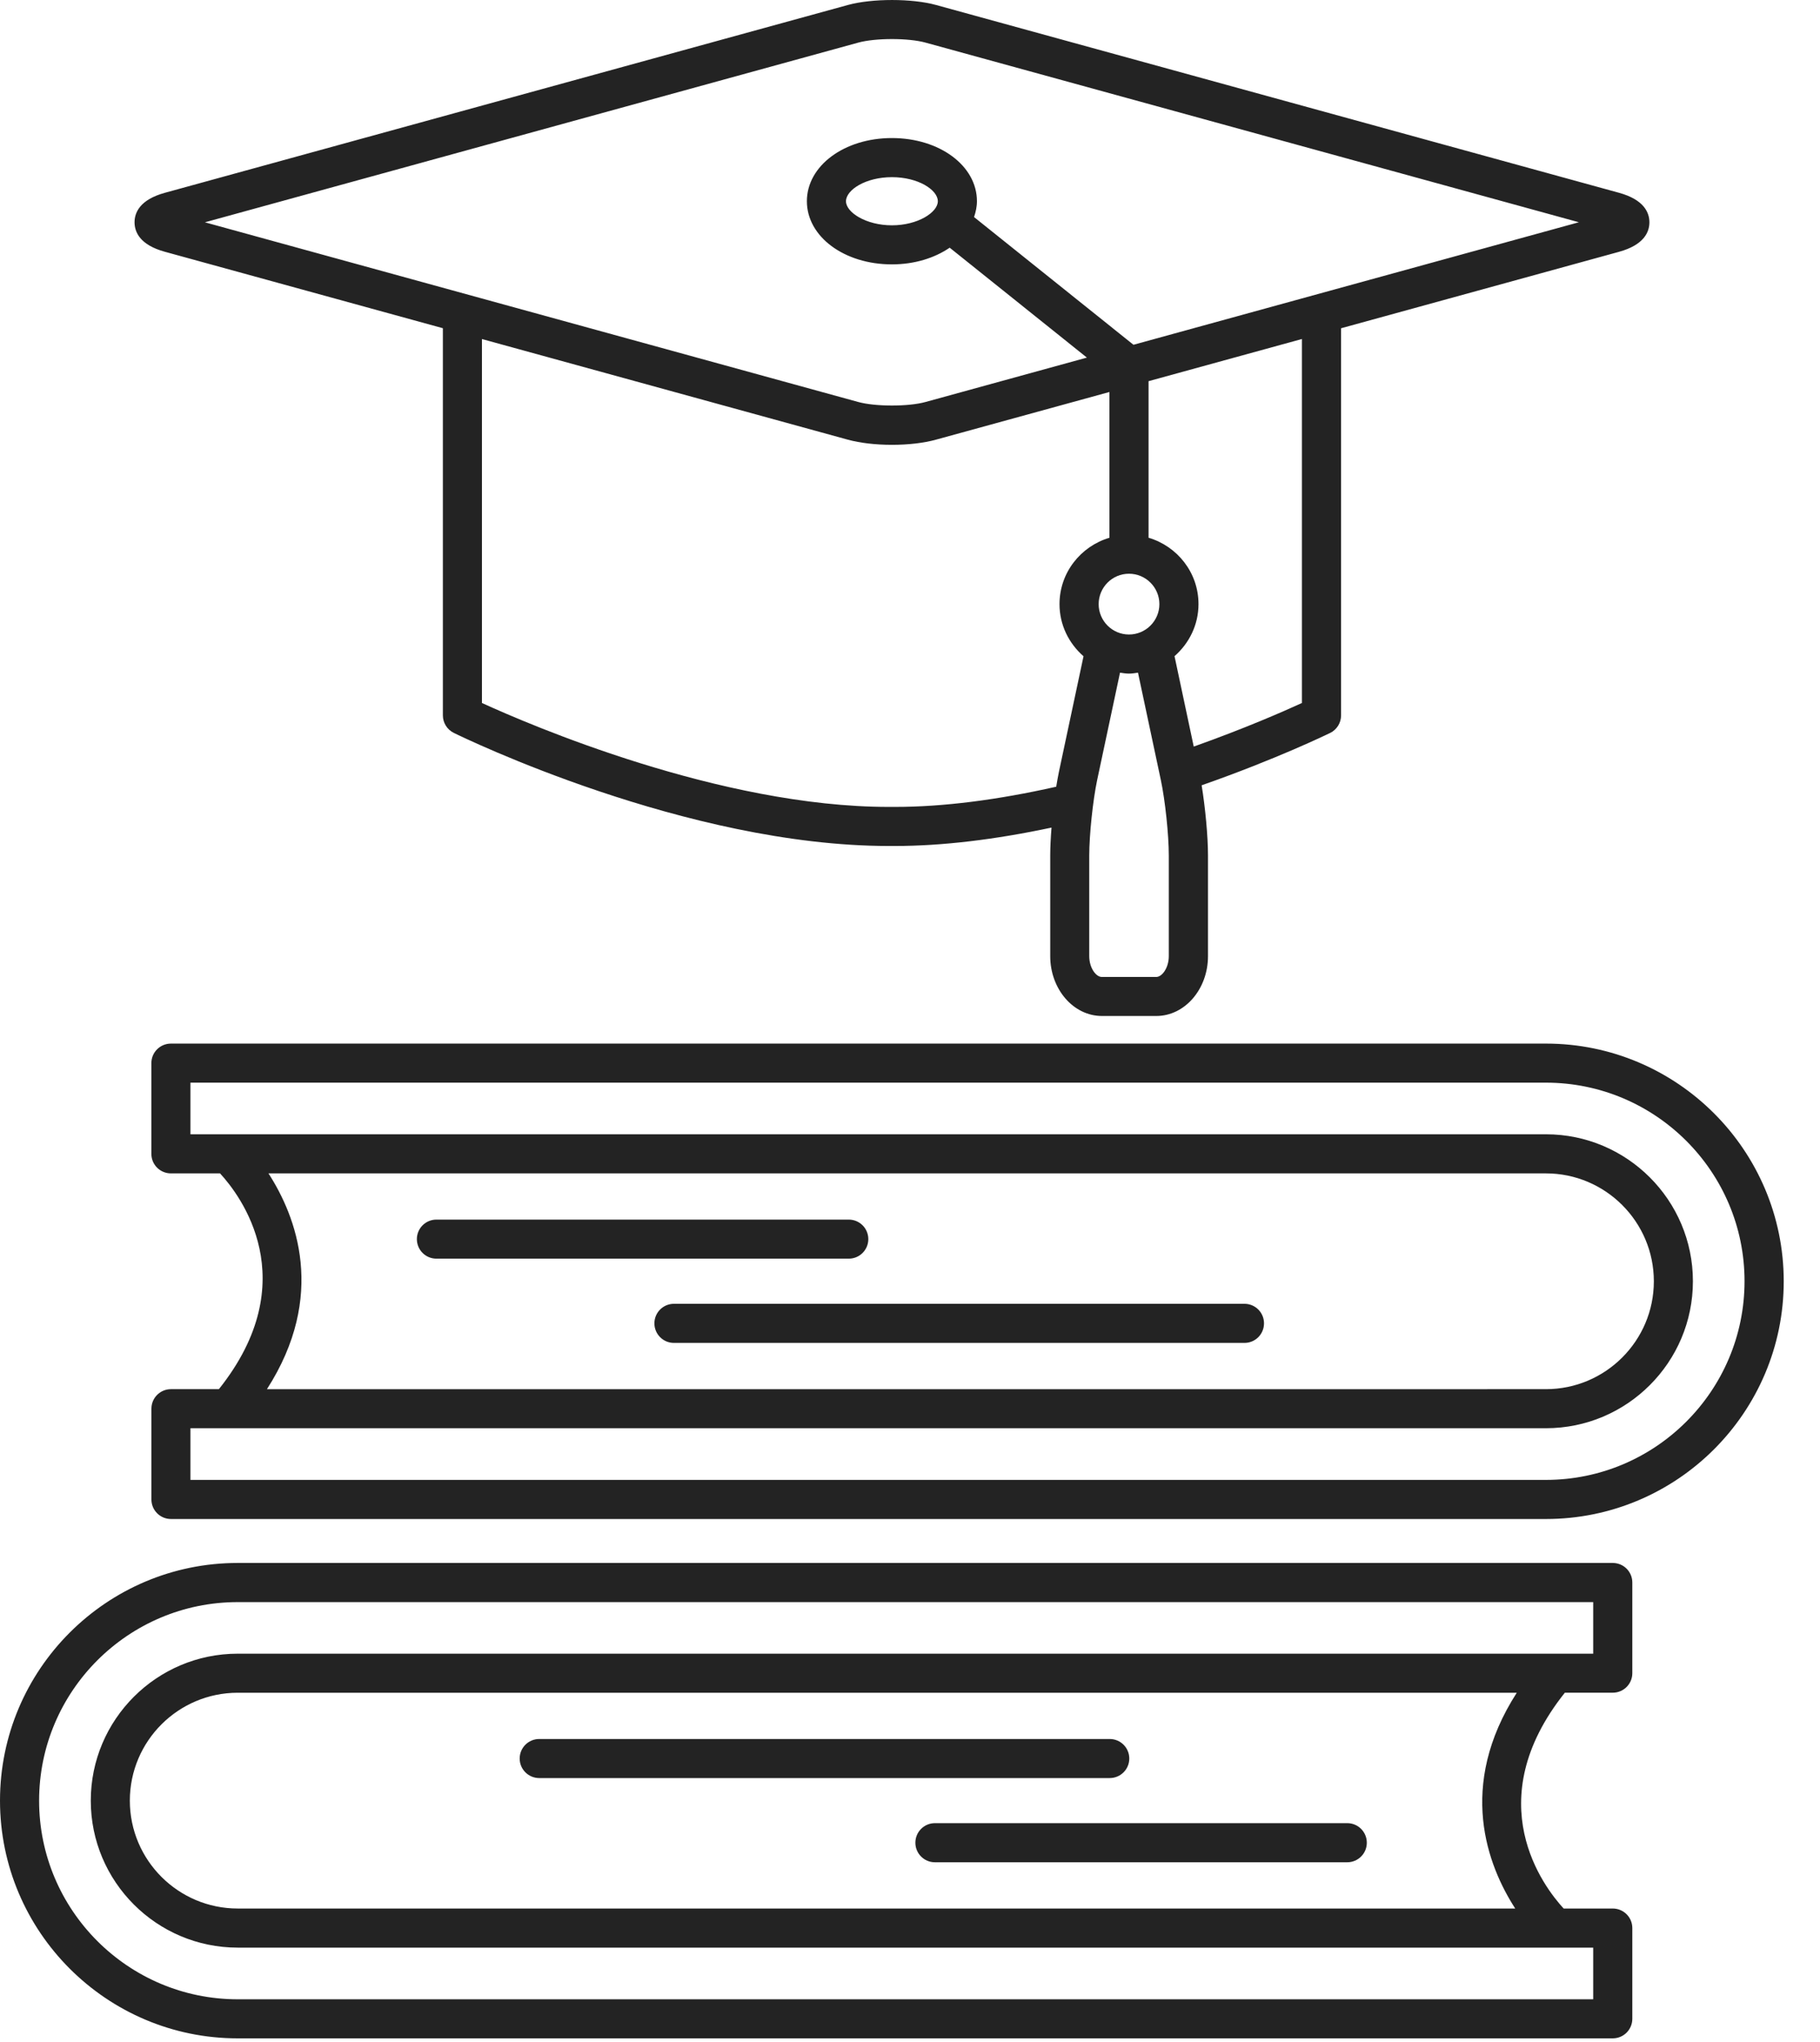 <svg width="41" height="46" viewBox="0 0 41 46" fill="none" xmlns="http://www.w3.org/2000/svg">
<path d="M3.715 5.672L9.977 7.394V16.116C9.977 16.284 10.073 16.437 10.224 16.511C10.437 16.616 15.461 19.058 20.021 19.058H20.093H20.162C21.23 19.058 22.417 18.914 23.688 18.644C23.67 18.873 23.659 19.092 23.659 19.271V21.54C23.659 22.283 24.181 22.888 24.823 22.888H26.049C26.691 22.888 27.213 22.283 27.213 21.54V19.271C27.213 18.841 27.152 18.195 27.07 17.691C28.766 17.097 29.914 16.536 29.965 16.512C30.116 16.438 30.211 16.284 30.211 16.116L30.211 7.395L36.472 5.673C37.038 5.517 37.157 5.225 37.157 5.008C37.157 4.791 37.037 4.498 36.472 4.343L21.086 0.112C20.547 -0.037 19.642 -0.037 19.102 0.112L3.715 4.343C3.15 4.498 3.031 4.79 3.031 5.008C3.032 5.225 3.148 5.516 3.714 5.672L3.715 5.672ZM20.162 18.178H20.093C20.07 18.178 20.046 18.178 20.022 18.178C16.22 18.178 11.919 16.323 10.857 15.837L10.857 7.638L19.1 9.905C19.37 9.979 19.723 10.021 20.092 10.021C20.462 10.021 20.815 9.98 21.084 9.905L24.992 8.831V12.115C24.345 12.307 23.868 12.901 23.868 13.61C23.868 14.08 24.08 14.497 24.409 14.784L23.855 17.387C23.834 17.487 23.814 17.602 23.794 17.723C22.472 18.021 21.249 18.178 20.162 18.178L20.162 18.178ZM25.433 14.294C25.056 14.294 24.75 13.986 24.75 13.61C24.75 13.232 25.056 12.925 25.433 12.925C25.811 12.925 26.118 13.232 26.118 13.61C26.118 13.986 25.811 14.294 25.433 14.294ZM26.33 21.541C26.33 21.804 26.178 22.009 26.047 22.009H24.821C24.69 22.009 24.538 21.805 24.538 21.541V19.273C24.538 18.808 24.62 18.027 24.717 17.569L25.231 15.154C25.297 15.163 25.364 15.175 25.433 15.175C25.502 15.175 25.569 15.163 25.636 15.154L26.15 17.569C26.248 18.027 26.33 18.808 26.33 19.273V21.541L26.33 21.541ZM29.329 15.837C28.922 16.024 28.035 16.413 26.892 16.819L26.459 14.782C26.787 14.495 26.999 14.078 26.999 13.609C26.999 12.9 26.522 12.306 25.874 12.114V8.587L29.329 7.637V15.837L29.329 15.837ZM19.334 0.96C19.72 0.854 20.464 0.853 20.85 0.96L35.568 5.007L25.534 7.767L21.943 4.89C21.981 4.776 22.008 4.658 22.008 4.533C22.008 3.735 21.167 3.11 20.092 3.11C19.019 3.11 18.177 3.735 18.177 4.533C18.177 5.331 19.018 5.956 20.092 5.956C20.602 5.956 21.055 5.812 21.394 5.58L24.485 8.056L20.85 9.056C20.464 9.163 19.72 9.162 19.334 9.056L4.616 5.008L19.334 0.96ZM20.093 5.076C19.51 5.076 19.058 4.784 19.058 4.534C19.058 4.278 19.501 3.991 20.093 3.991C20.685 3.991 21.127 4.278 21.127 4.534C21.127 4.784 20.675 5.076 20.093 5.076Z" fill="#232323"/>
<path d="M34.826 23.51H3.85C3.607 23.51 3.41 23.707 3.41 23.95V25.994C3.41 26.237 3.607 26.434 3.85 26.434H4.957C5.406 26.92 6.885 28.844 4.931 31.295H3.851C3.608 31.295 3.411 31.492 3.411 31.735V33.78C3.411 34.023 3.608 34.22 3.851 34.22H34.828C37.781 34.22 40.183 31.818 40.183 28.865C40.182 25.912 37.78 23.51 34.827 23.51H34.826ZM6.049 26.434H34.826C36.166 26.434 37.257 27.524 37.257 28.865C37.257 30.205 36.166 31.295 34.826 31.295L6.013 31.296C7.367 29.188 6.67 27.398 6.048 26.434L6.049 26.434ZM34.826 33.339H4.29V32.175H34.826C36.652 32.175 38.137 30.69 38.137 28.864C38.137 27.038 36.652 25.553 34.826 25.553L4.29 25.553V24.39H34.826C37.294 24.39 39.3 26.397 39.3 28.863C39.3 31.332 37.293 33.339 34.826 33.339L34.826 33.339Z" fill="#232323"/>
<path d="M9.831 28.355H19.121C19.364 28.355 19.561 28.158 19.561 27.915C19.561 27.672 19.364 27.475 19.121 27.475H9.831C9.588 27.475 9.391 27.672 9.391 27.915C9.391 28.158 9.588 28.355 9.831 28.355Z" fill="#232323"/>
<path d="M14.742 29.812C14.742 30.056 14.939 30.253 15.182 30.253H28.035C28.278 30.253 28.475 30.056 28.475 29.812C28.475 29.569 28.278 29.372 28.035 29.372H15.182C14.939 29.372 14.742 29.569 14.742 29.812Z" fill="#232323"/>
<path d="M36.331 35.21H5.355C2.402 35.21 0 37.612 0 40.564C0 43.517 2.403 45.92 5.355 45.92H36.331C36.575 45.92 36.772 45.723 36.772 45.479V43.435C36.772 43.192 36.575 42.995 36.331 42.995H35.225C34.777 42.509 33.298 40.585 35.252 38.133H36.331C36.575 38.133 36.772 37.937 36.772 37.693V35.65C36.772 35.407 36.575 35.21 36.331 35.21ZM34.133 42.995H5.356C4.015 42.995 2.925 41.905 2.925 40.565C2.925 39.224 4.015 38.134 5.356 38.134H34.169C32.815 40.241 33.512 42.031 34.134 42.995L34.133 42.995ZM35.891 37.254H5.356C3.53 37.254 2.045 38.739 2.045 40.565C2.045 42.391 3.53 43.876 5.356 43.876H35.891V45.04L5.356 45.04C2.888 45.04 0.881 43.033 0.881 40.566C0.881 38.098 2.889 36.092 5.356 36.092H35.891V37.254Z" fill="#232323"/>
<path d="M30.351 41.072H21.061C20.818 41.072 20.621 41.269 20.621 41.513C20.621 41.756 20.818 41.953 21.061 41.953H30.35C30.594 41.953 30.791 41.756 30.791 41.513C30.791 41.269 30.594 41.072 30.351 41.072Z" fill="#232323"/>
<path d="M25.44 39.616C25.44 39.373 25.243 39.176 24.999 39.176H12.147C11.904 39.176 11.707 39.373 11.707 39.616C11.707 39.859 11.904 40.056 12.147 40.056H24.999C25.243 40.056 25.44 39.859 25.44 39.616Z" fill="#232323"/>
</svg>
